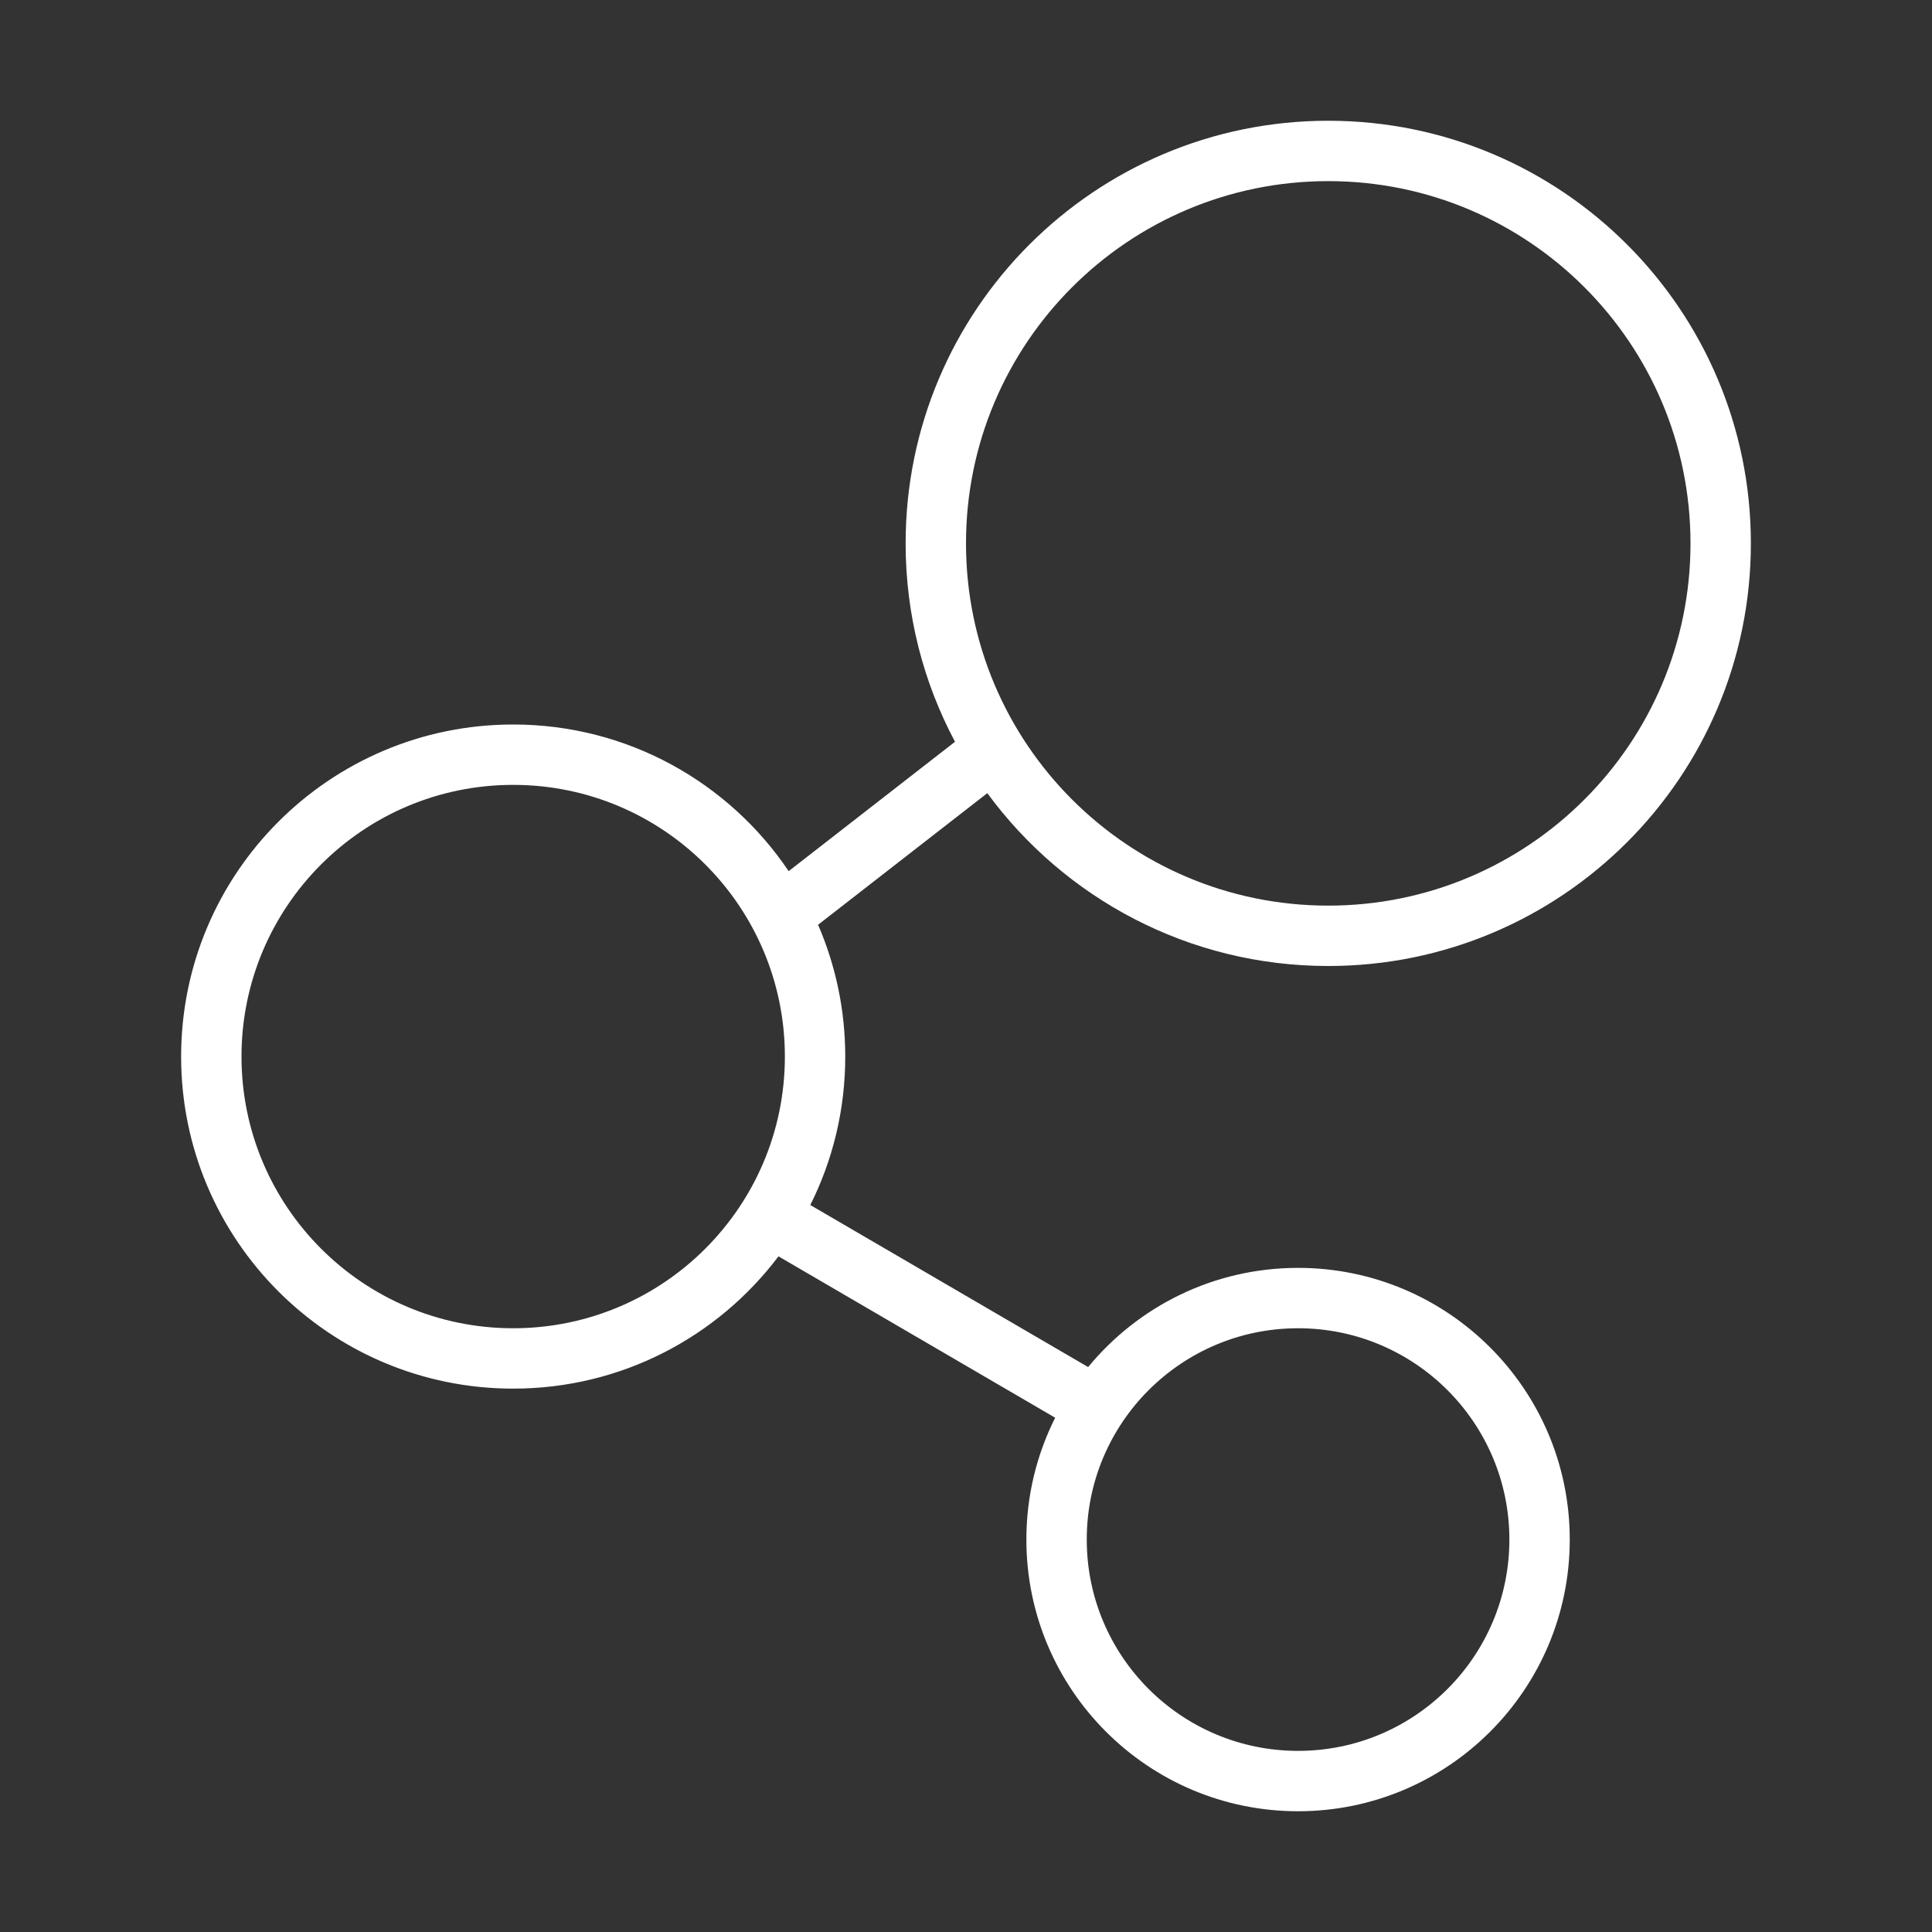 <svg width="32" height="32" viewBox="0 0 32 32" fill="none" xmlns="http://www.w3.org/2000/svg">
<rect x="0" y="0" width="32" height="32" fill="#333333" stroke="none"/>
<path d="M22 16C25.866 16 29 12.866 29 9C29 5.134 25.866 2 22 2C18.134 2 15 5.134 15 9C15 10.188 15.296 11.306 15.818 12.286L13.063 14.429C12.075 12.963 10.4 12 8.5 12C5.462 12 3 14.462 3 17.5C3 20.538 5.462 23 8.5 23C10.296 23 11.89 22.14 12.894 20.809L17.477 23.482C17.172 24.089 17 24.774 17 25.5C17 27.985 19.015 30 21.5 30C23.985 30 26 27.985 26 25.5C26 23.015 23.985 21 21.5 21C20.099 21 18.849 21.64 18.023 22.643L13.421 19.959C13.792 19.219 14 18.384 14 17.5C14 16.724 13.839 15.986 13.55 15.317L16.353 13.137C17.627 14.873 19.682 16 22 16ZM22 15C18.686 15 16 12.314 16 9C16 5.686 18.686 3 22 3C25.314 3 28 5.686 28 9C28 12.314 25.314 15 22 15ZM8.5 22C6.015 22 4 19.985 4 17.5C4 15.015 6.015 13 8.5 13C10.985 13 13 15.015 13 17.5C13 19.985 10.985 22 8.5 22ZM25 25.5C25 27.433 23.433 29 21.5 29C19.567 29 18 27.433 18 25.5C18 23.567 19.567 22 21.5 22C23.433 22 25 23.567 25 25.5Z" fill="#ffffff"/>
</svg>
